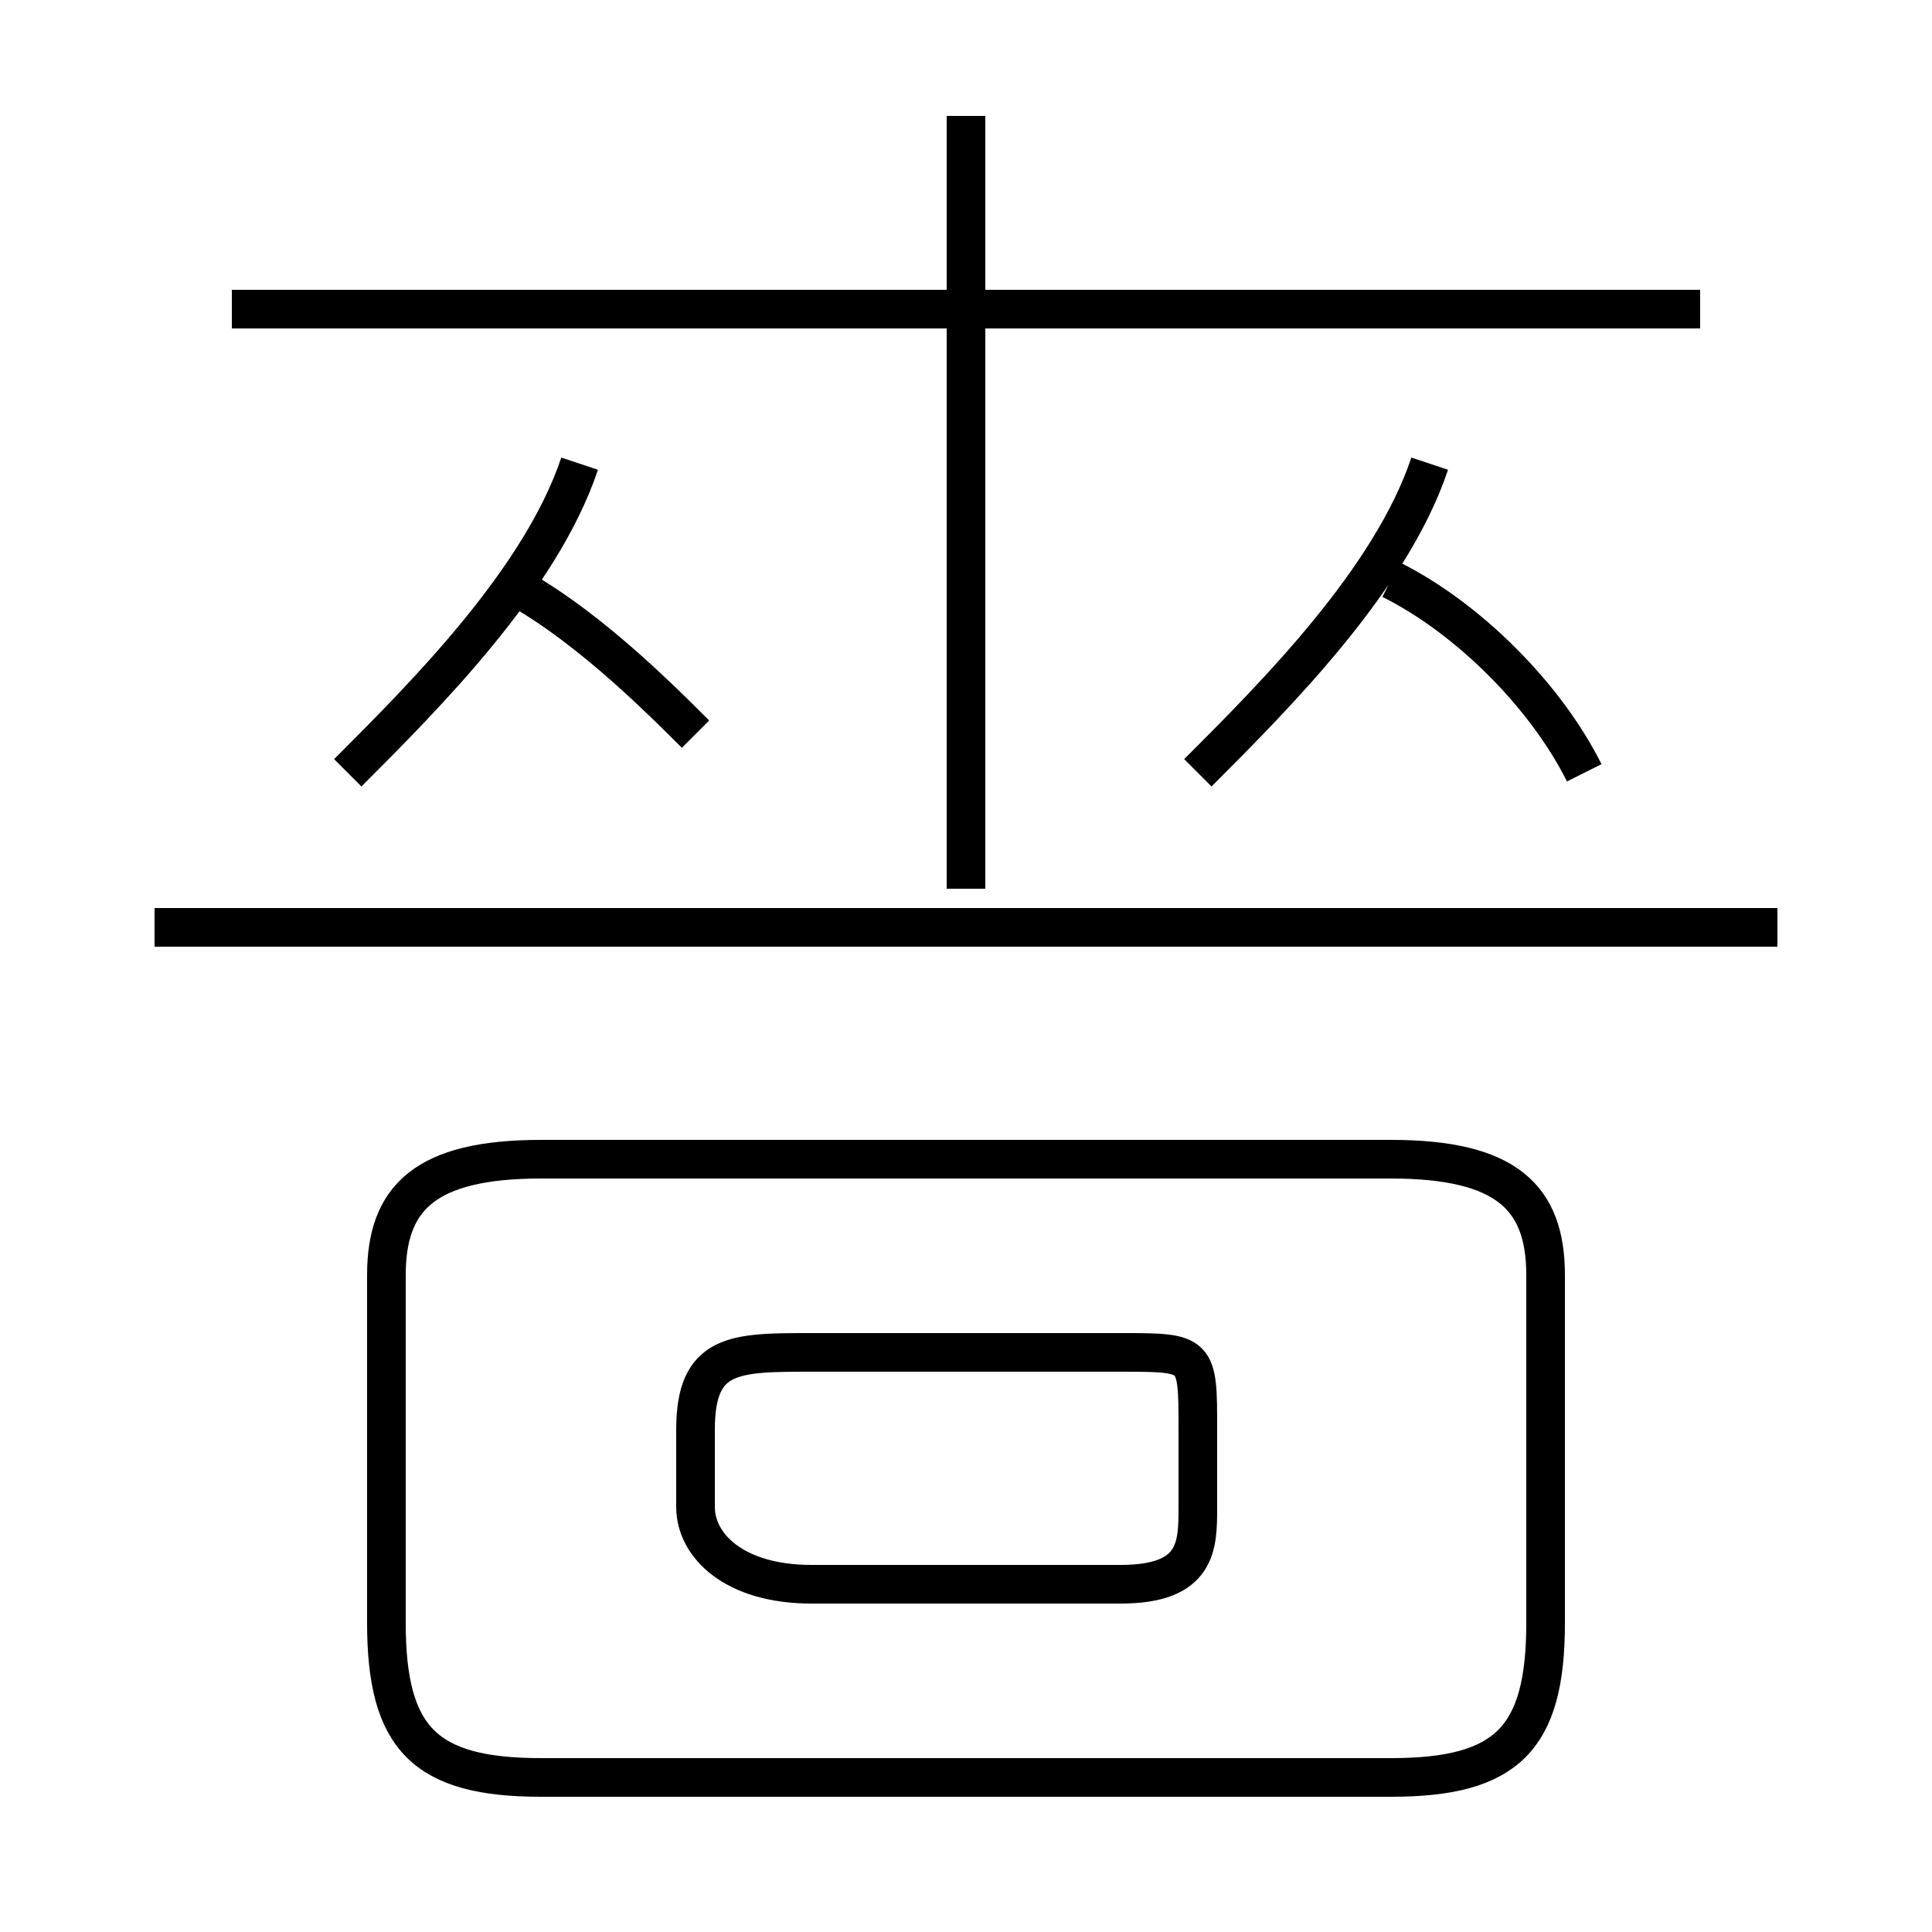 <?xml version='1.0' encoding='utf8'?>
<svg viewBox="0.0 -6.0 50.0 50.0" version="1.1" xmlns="http://www.w3.org/2000/svg">
<rect x="0.0" y="-6.0" width="50.0" height="50.0" fill="#808080" stroke="none"/>
<rect x="-1000" y="-1000" width="2000" height="2000" stroke="white" fill="white"/>
<g style="fill:white;stroke:#000000;  stroke-width:1">
<path d="M 14 2 L 36 2 C 39 2 40 1 40 -2 L 40 -11 C 40 -13 39 -14 36 -14 L 14 -14 C 11 -14 10 -13 10 -11 L 10 -2 C 10 1 11 2 14 2 Z M 21 -3 L 29 -3 C 31 -3 31 -4 31 -5 L 31 -7 C 31 -9 31 -9 29 -9 L 21 -9 C 19 -9 18 -9 18 -7 L 18 -5 C 18 -4 19 -3 21 -3 Z M 9 -24 C 11 -26 14 -29 15 -32 M 18 -25 C 17 -26 15 -28 13 -29 M 46 -20 L 4 -20 M 25 -21 L 25 -41 M 44 -36 L 6 -36 M 31 -24 C 33 -26 36 -29 37 -32 M 41 -24 C 40 -26 38 -28 36 -29" transform="translate(0.0 38.0)" />
</g>
</svg>